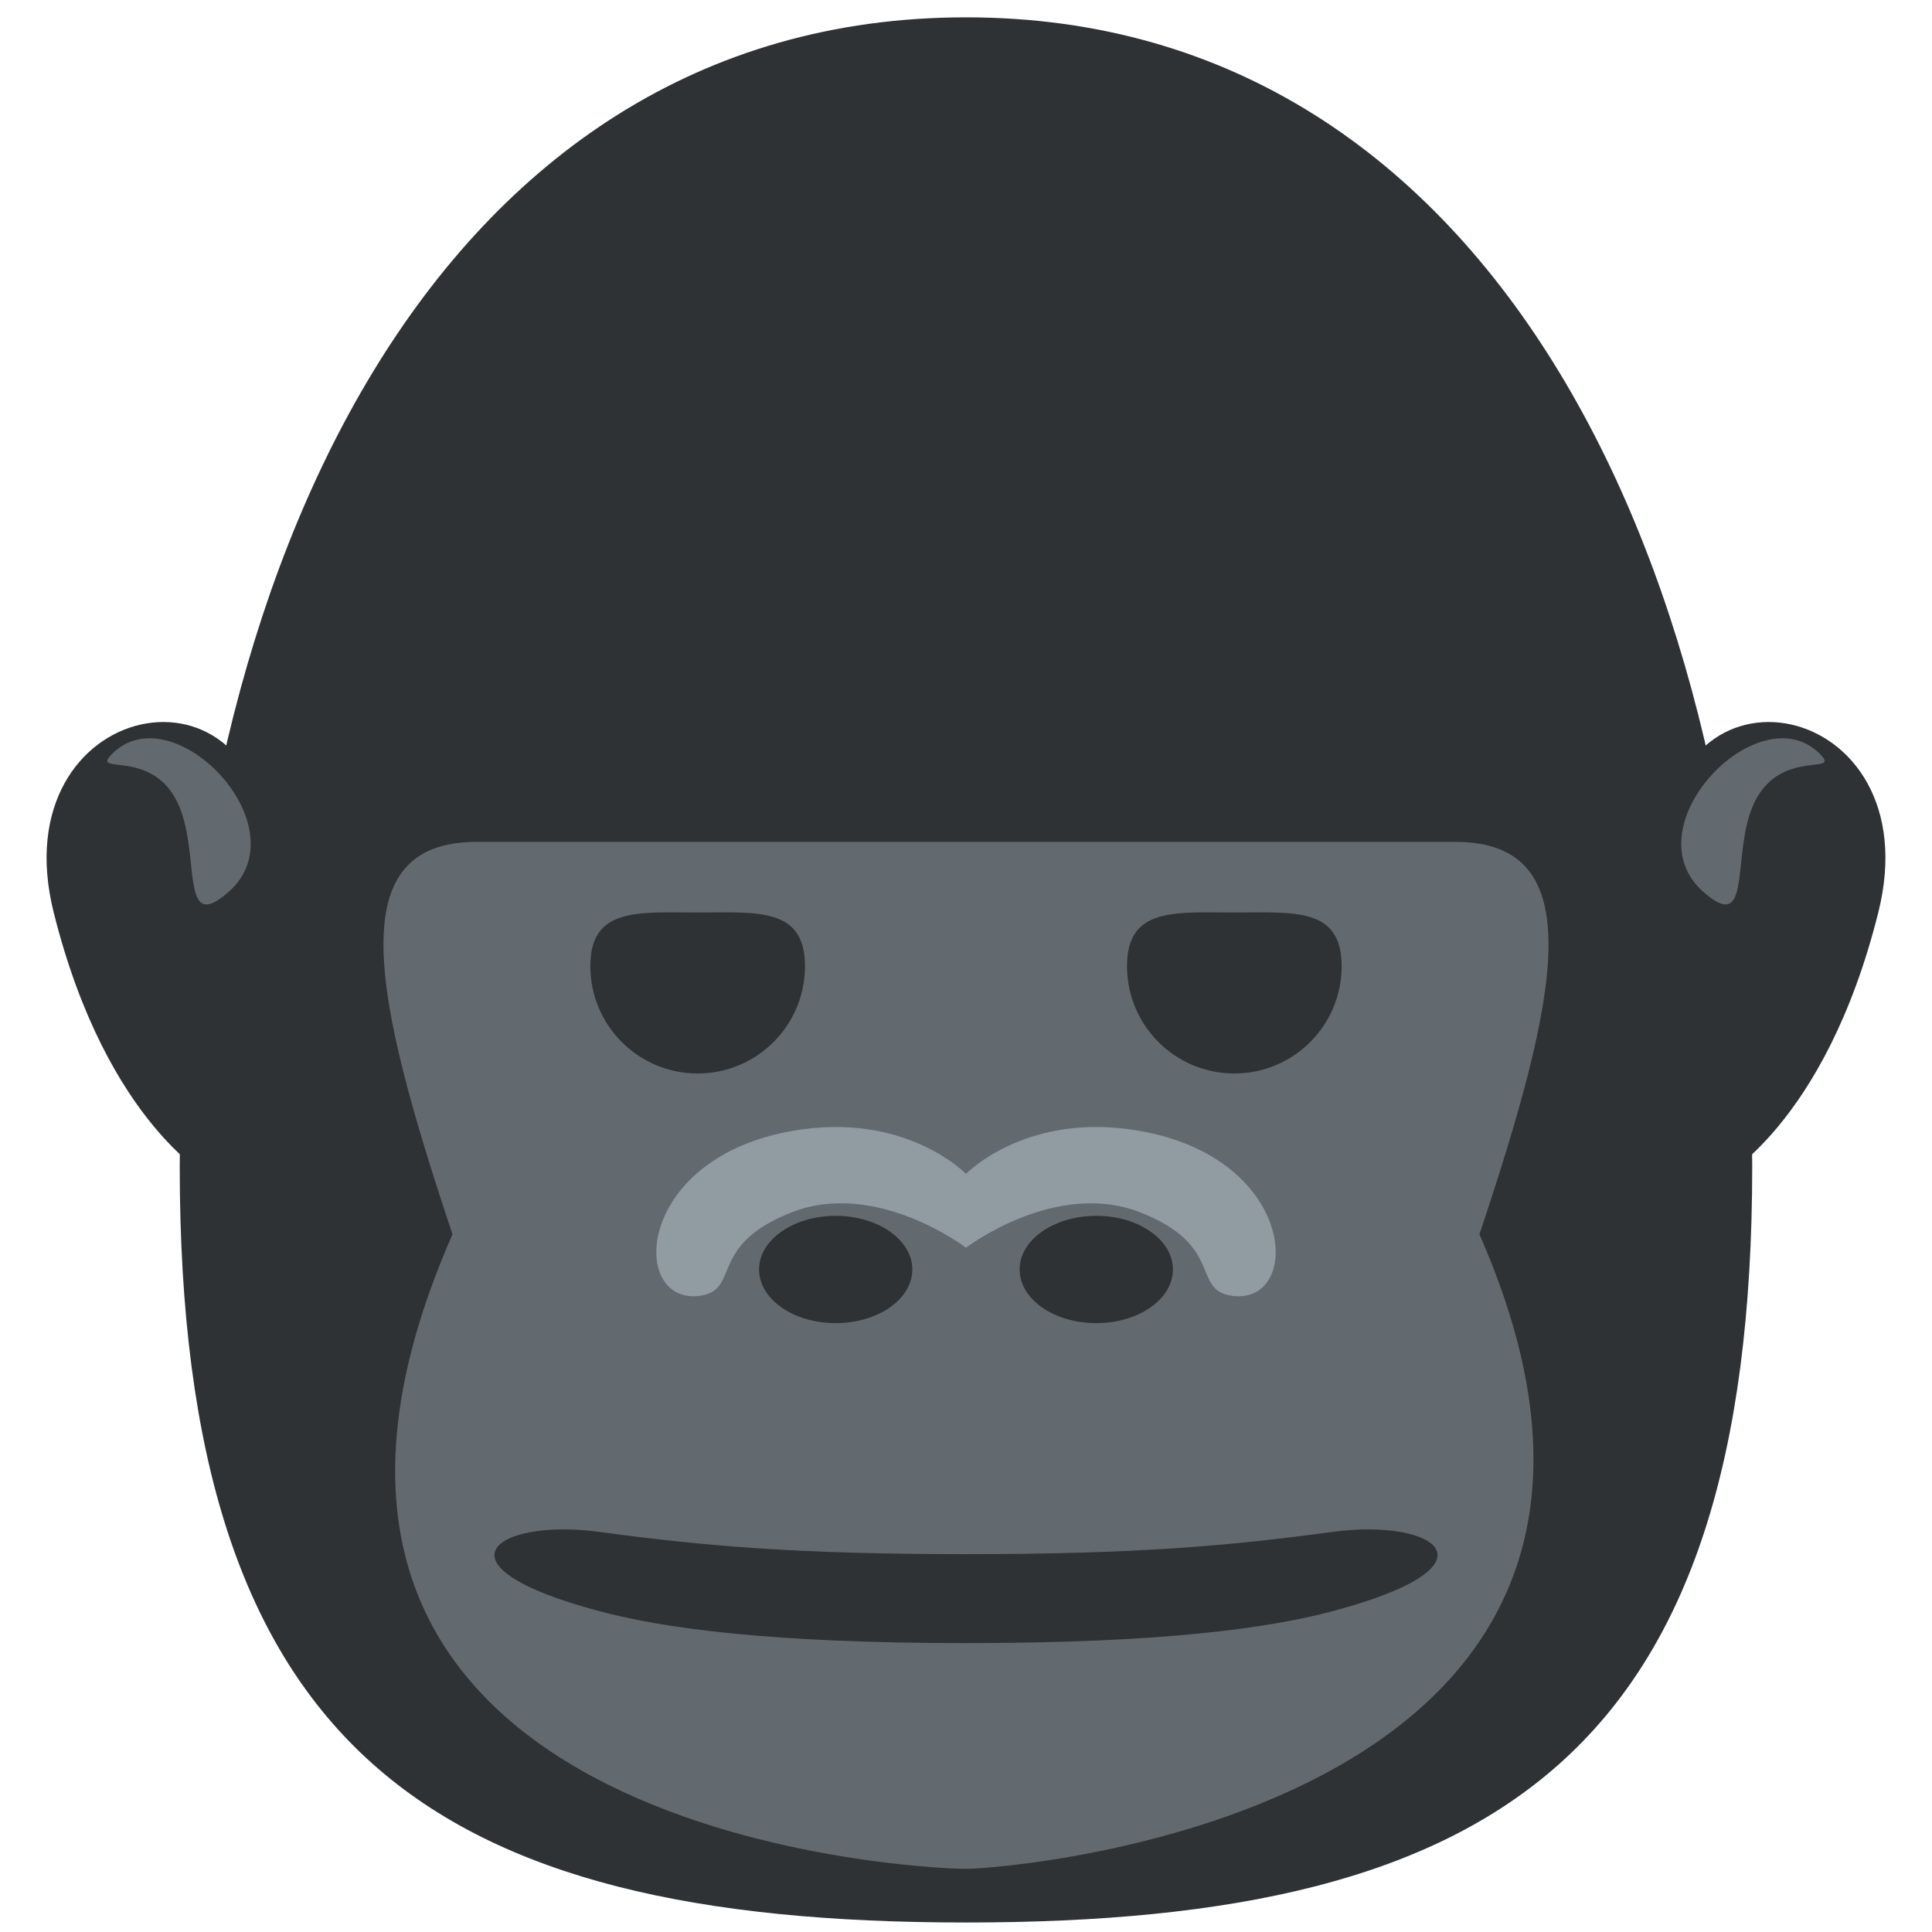 <svg viewBox="0 0 36 36" xmlns="http://www.w3.org/2000/svg"><path d="m5 16c0-4-5-3-4 1s3 5 3 5zm26 0c0-4 5-3 4 1s-3 5-3 5z" fill="#2f3235"/><path d="m32.65 21.736c0 10.892-4.691 14.087-14.65 14.087-9.958 0-14.651-3.195-14.651-14.087s4.693-21.413 14.651-21.413c9.959 0 14.65 10.521 14.65 21.413z" fill="#2f3235"/><path d="m27.567 23c1.49-4.458 2.088-7.312-.443-7.312h-18.248c-2.532 0-1.933 2.854-.444 7.312-4.928 11.201 8.734 11.823 9.568 11.823s14.303-1.059 9.567-11.823z" fill="#636a6f"/><g fill="#2f3235"><path d="m15 18.003c0 1.105-.896 2-2 2s-2-.895-2-2c0-1.104.896-1 2-1s2-.105 2 1zm10 0c0 1.105-.896 2-2 2s-2-.895-2-2c0-1.104.896-1 2-1s2-.105 2 1z"/><ellipse cx="15.572" cy="23.655" rx="1.428" ry="1"/><path d="m21.856 23.655c0 .553-.639 1-1.428 1-.79 0-1.429-.447-1.429-1s.639-1 1.429-1 1.428.448 1.428 1z"/></g><path d="m21.02 21.04c-1.965-.26-3.02.834-3.02.834s-1.055-1.094-3.021-.834c-3.156.417-3.285 3.287-1.939 3.105.766-.104.135-.938 1.713-1.556 1.579-.616 3.247.66 3.247.66s1.667-1.276 3.246-.659.947 1.452 1.714 1.556c1.346.181 1.218-2.689-1.94-3.106z" fill="#919ca2"/><path d="m24.835 30.021c-1.209.323-3.204.596-6.835.596s-5.625-.272-6.835-.596c-3.205-.854-1.923-1.735 0-1.477 1.923.259 3.631.415 6.835.415 3.205 0 4.914-.156 6.835-.415 1.923-.258 3.204.623 0 1.477z" fill="#2f3235"/><path d="m4.253 16.625c1.403-1.225-1.078-3.766-2.196-2.544-.341.373.921-.188 1.336 1.086.308.942.001 2.208.86 1.458zm27.493 0c-1.402-1.225 1.078-3.766 2.196-2.544.341.373-.921-.188-1.337 1.086-.306.942 0 2.208-.859 1.458z" fill="#636a6f"/></svg>